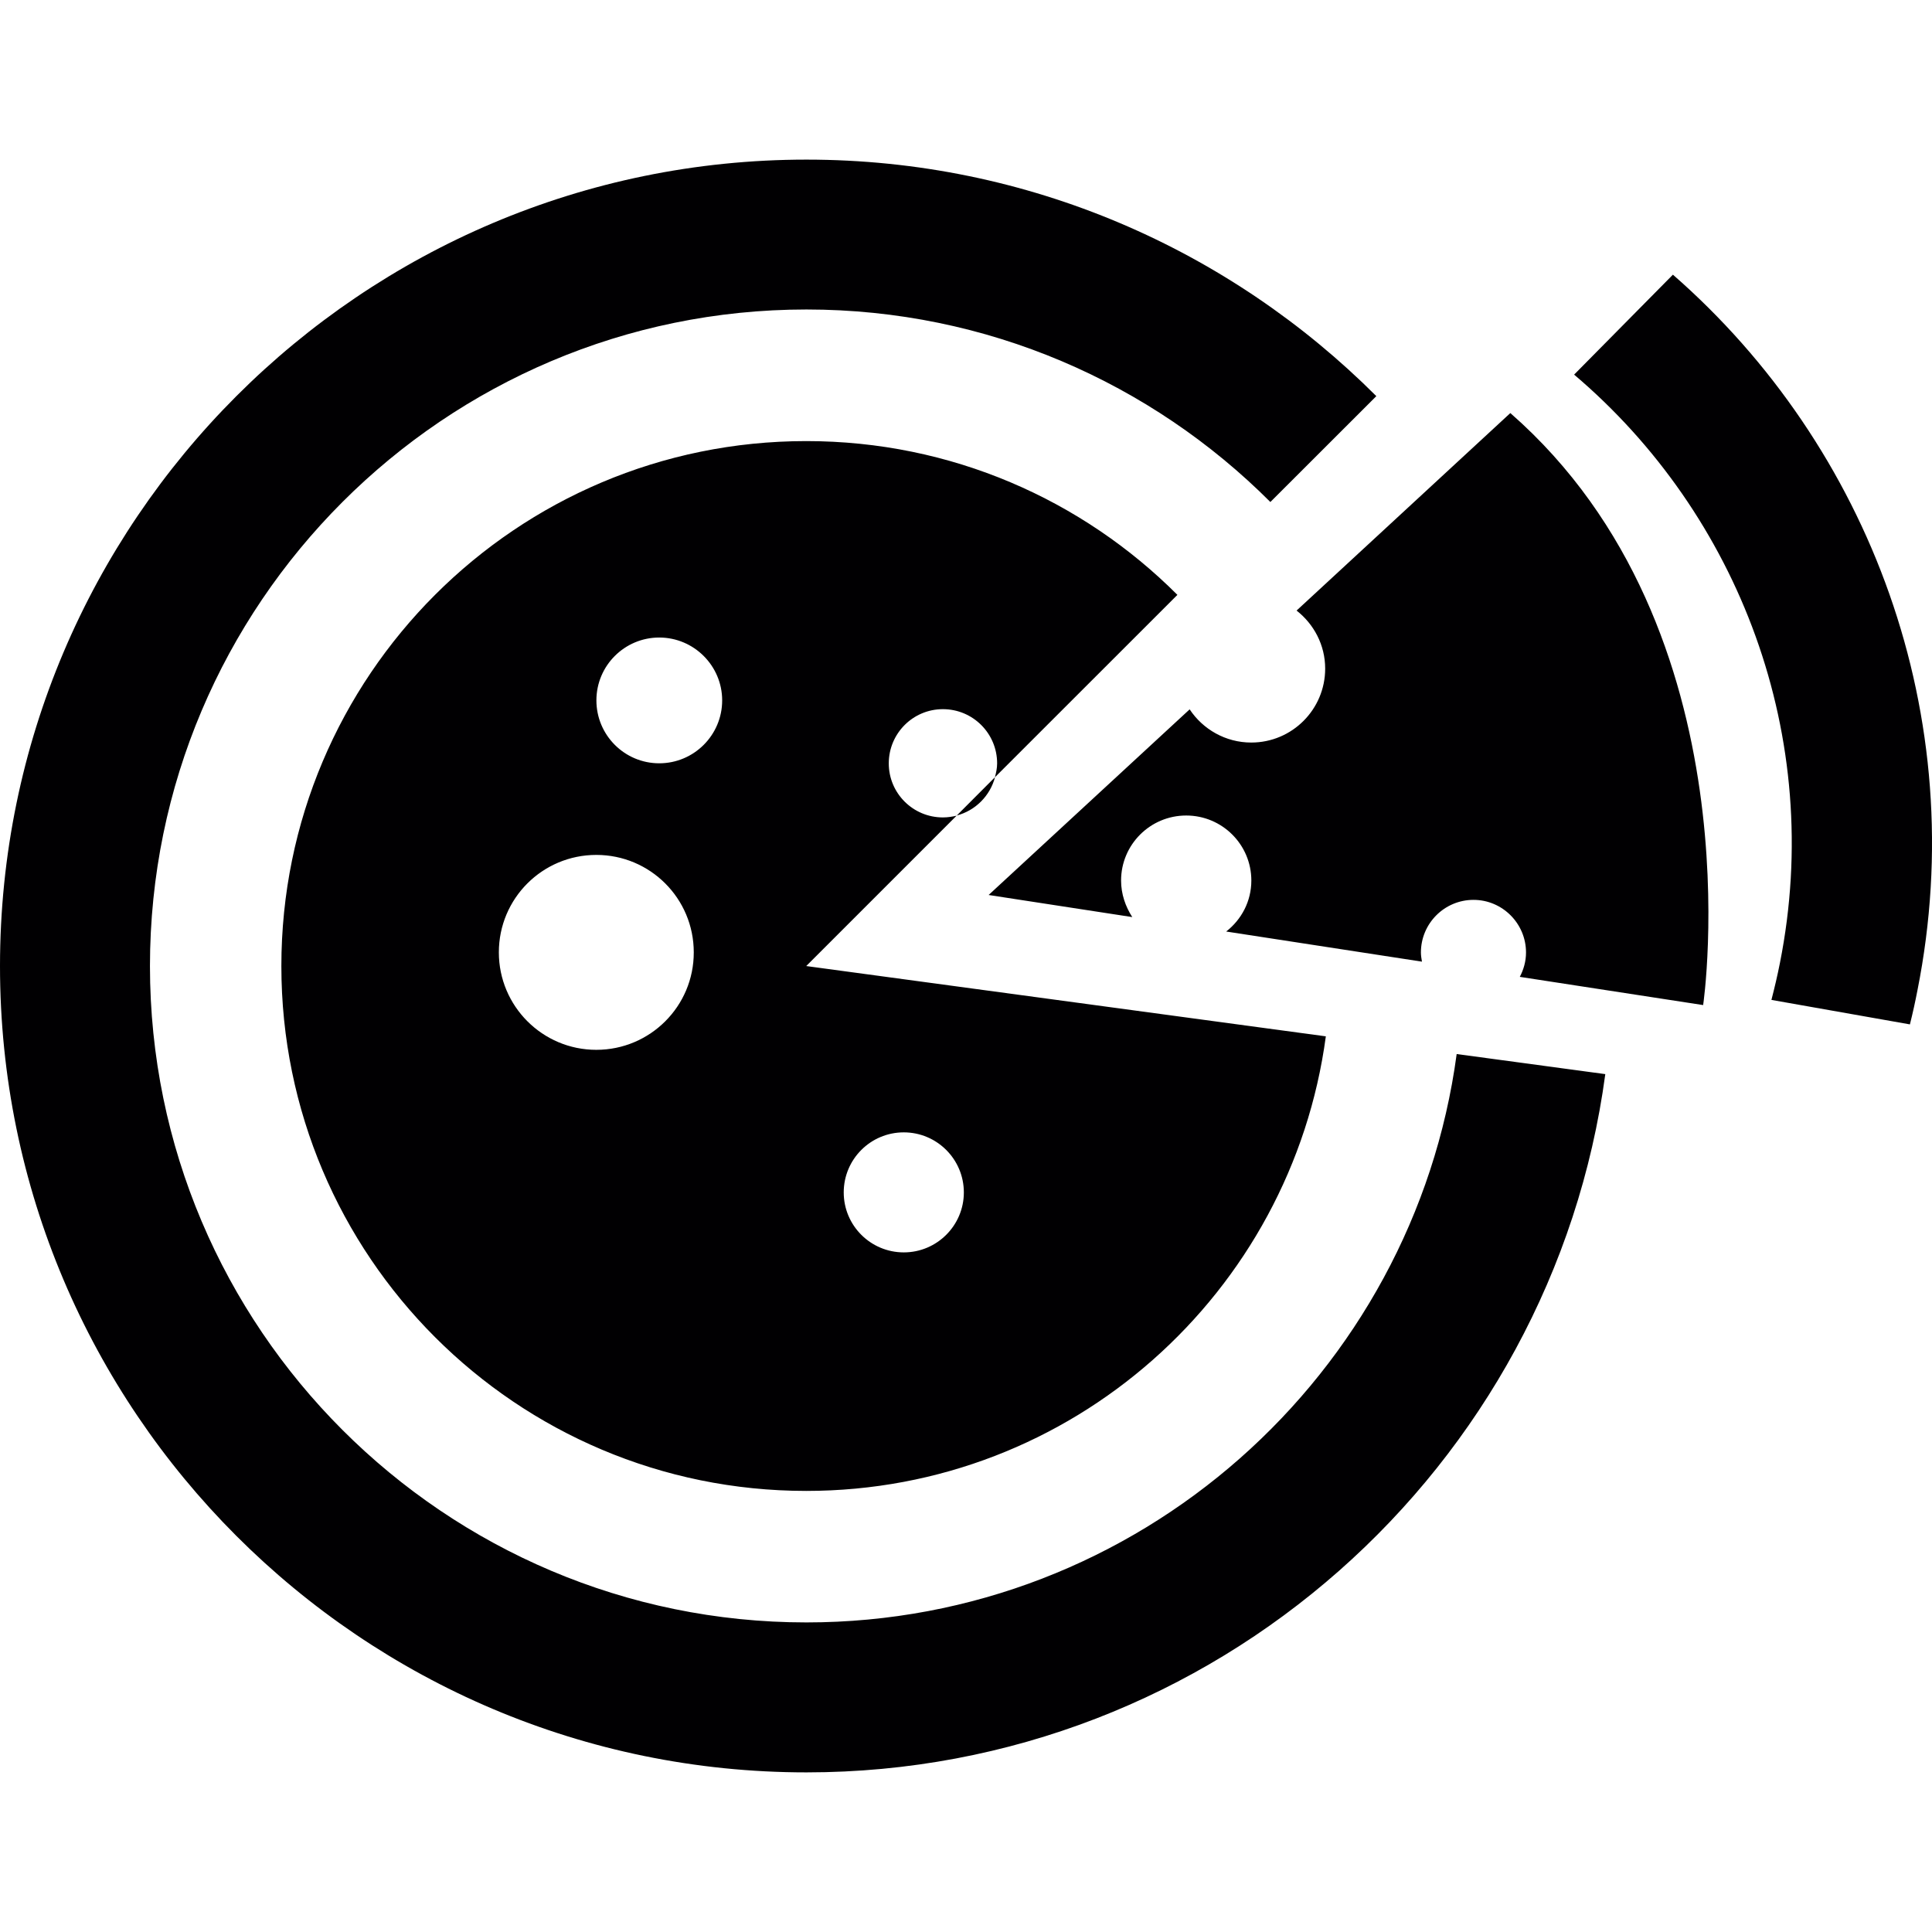 <?xml version="1.0" encoding="iso-8859-1"?>
<!-- Generator: Adobe Illustrator 18.1.1, SVG Export Plug-In . SVG Version: 6.00 Build 0)  -->
<svg version="1.1" id="Capa_1" xmlns="http://www.w3.org/2000/svg" xmlns:xlink="http://www.w3.org/1999/xlink" x="0px" y="0px"
	 viewBox="0 0 20.201 20.201" style="enable-background:new 0 0 20.201 20.201;" xml:space="preserve">
<g>
	<g>
		<path style="fill:#010002;" d="M8.432,16.964c-3.784,0-6.864-3.078-6.864-6.863s3.079-6.865,6.864-6.865
			c1.892,0,3.609,0.77,4.851,2.013l1.108-1.107c-1.527-1.527-3.634-2.473-5.959-2.473C3.782,1.669,0,5.451,0,10.101
			c0,4.649,3.781,8.431,8.432,8.431c4.265,0,7.8-3.185,8.353-7.301l-1.554-0.21C14.781,14.371,11.903,16.964,8.432,16.964z
			 M9.859,8.547c-0.313,0-0.566-0.253-0.566-0.565c0-0.313,0.253-0.567,0.566-0.567c0.313,0,0.567,0.253,0.567,0.567
			c0,0.051-0.011,0.098-0.023,0.145l1.908-1.907c-0.993-0.994-2.365-1.608-3.881-1.608c-3.032,0-5.488,2.457-5.488,5.489
			c0,3.031,2.456,5.488,5.488,5.488c2.781,0,5.073-2.071,5.433-4.753l-5.433-0.735l1.572-1.572C9.957,8.539,9.911,8.547,9.859,8.547
			z M6.235,10.977c-0.563,0-1.019-0.457-1.019-1.019c0-0.564,0.456-1.019,1.019-1.019s1.019,0.455,1.019,1.019
			C7.255,10.521,6.798,10.977,6.235,10.977z M6.893,7.981c-0.363,0-0.657-0.295-0.657-0.658c0-0.363,0.295-0.657,0.657-0.657
			s0.658,0.295,0.658,0.657C7.551,7.686,7.256,7.981,6.893,7.981z M9.45,11.84c0.346,0,0.628,0.281,0.628,0.628
			c0,0.345-0.281,0.627-0.628,0.627s-0.628-0.281-0.628-0.627C8.822,12.121,9.103,11.84,9.45,11.84z M15.792,4.319l-2.235,2.065
			c0.18,0.141,0.299,0.359,0.299,0.607c0,0.426-0.345,0.773-0.773,0.773c-0.269,0-0.506-0.139-0.644-0.347l-2.102,1.941l1.502,0.231
			c-0.071-0.11-0.117-0.241-0.117-0.382c0-0.376,0.305-0.68,0.681-0.68c0.376,0,0.681,0.304,0.681,0.68
			c0,0.217-0.103,0.408-0.263,0.533l2.047,0.315c-0.005-0.031-0.011-0.062-0.011-0.096c0-0.302,0.245-0.55,0.55-0.55
			c0.302,0,0.549,0.247,0.549,0.55c0,0.093-0.025,0.179-0.065,0.255l1.917,0.295C17.809,10.509,18.385,6.588,15.792,4.319z
			 M10.404,8.126l-0.4,0.401C10.199,8.475,10.352,8.322,10.404,8.126z M17.492,2.872l-1.033,1.045
			c1.72,1.459,2.622,3.785,2.152,6.151c-0.026,0.132-0.056,0.259-0.089,0.387l1.448,0.256c0.03-0.119,0.056-0.238,0.079-0.357
			C20.619,7.488,19.549,4.669,17.492,2.872z"/>
	</g>
</g>
<g>
</g>
<g>
</g>
<g>
</g>
<g>
</g>
<g>
</g>
<g>
</g>
<g>
</g>
<g>
</g>
<g>
</g>
<g>
</g>
<g>
</g>
<g>
</g>
<g>
</g>
<g>
</g>
<g>
</g>
</svg>
